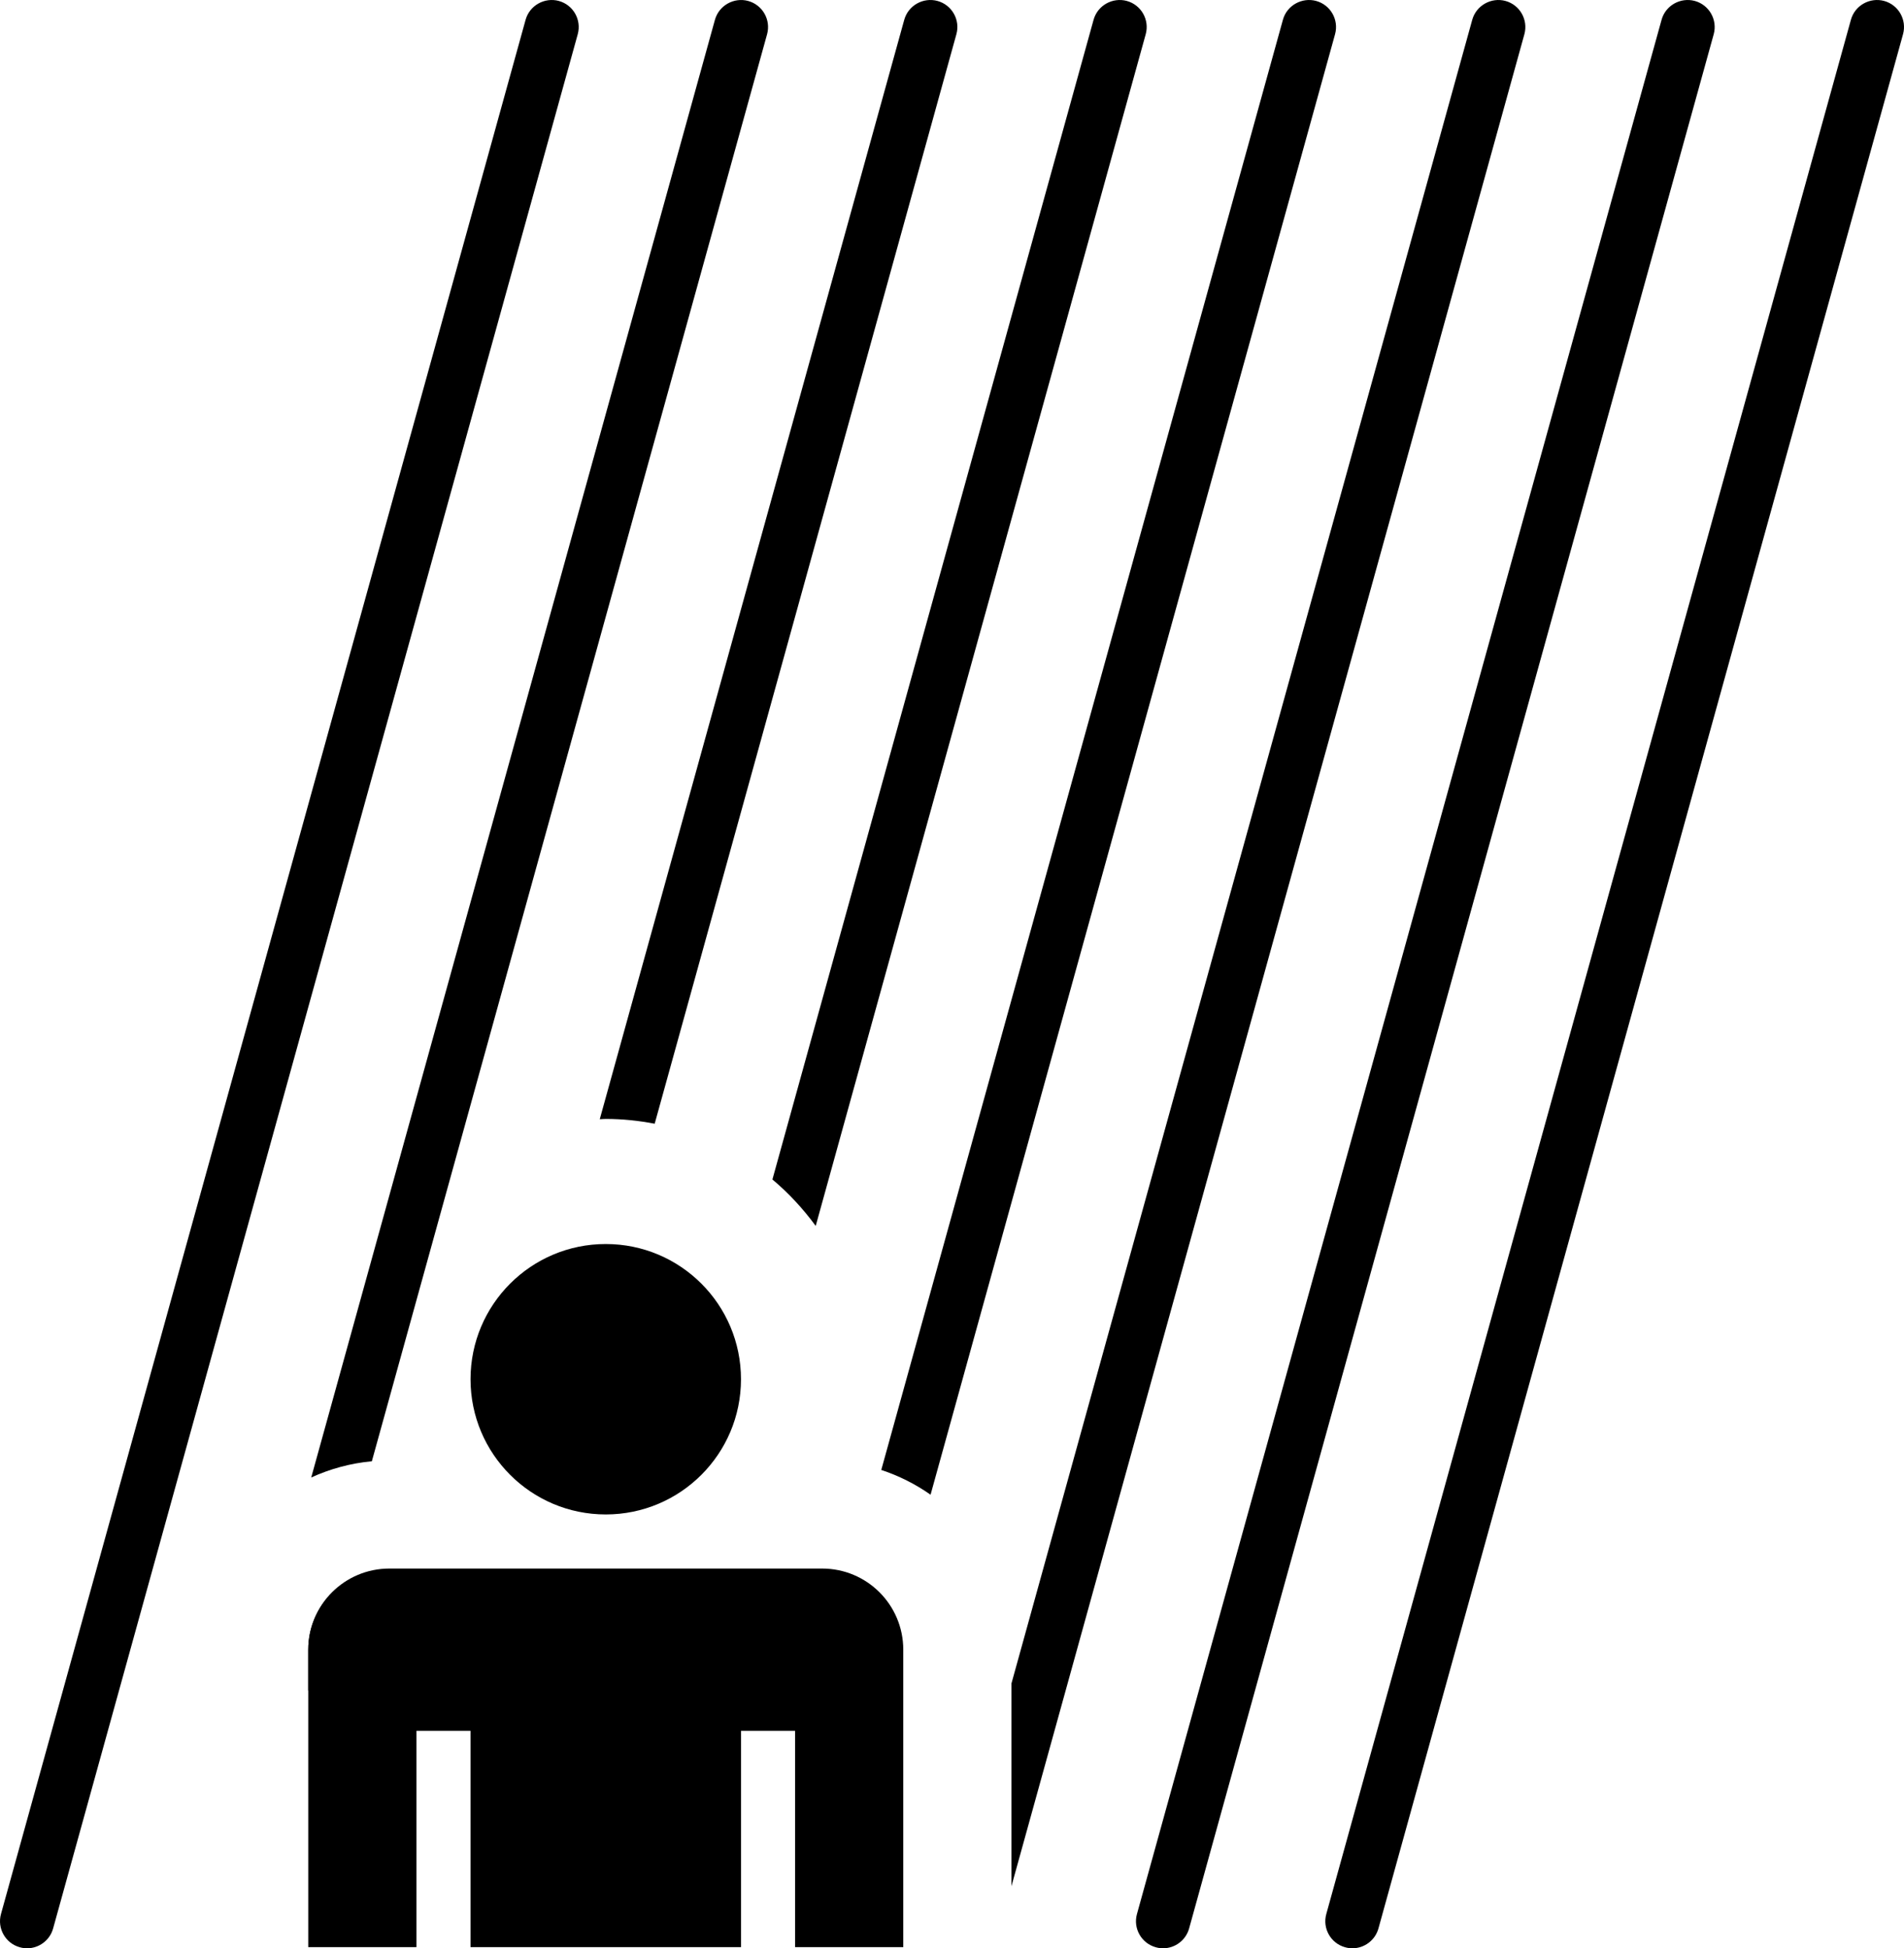<svg xmlns="http://www.w3.org/2000/svg" xmlns:xlink="http://www.w3.org/1999/xlink" version="1.1" x="0px" y="0px" viewBox="0 0 97.718 100" enable-background="new 0 0 97.718 100" xml:space="preserve"><path d="M19.084,75.003L39.368,1.759C39.572,1.02,39.139,0.255,38.4,0.05c-0.729-0.2-1.502,0.228-1.708,0.967L15.973,75.834  C16.937,75.396,17.984,75.104,19.084,75.003z"></path><circle cx="31.089" cy="70.792" r="6.94"></circle><path d="M42.194,80.509H19.984c-2.3,0-4.164,1.863-4.164,4.164v15.269h5.552V88.837h2.776v11.104H38.03V88.837h2.776v11.104h5.552  V84.673C46.358,82.372,44.495,80.509,42.194,80.509z"></path><path d="M28.683,0.049c-0.729-0.199-1.502,0.227-1.708,0.967L0.051,98.24c-0.205,0.739,0.229,1.505,0.968,1.708  C1.142,99.983,1.267,100,1.39,100c0.607,0,1.166-0.404,1.336-1.018L29.651,1.757C29.855,1.019,29.422,0.253,28.683,0.049z"></path><path d="M15.82,84.673v2.116l1.456-5.256C16.391,82.296,15.82,83.413,15.82,84.673z"></path><path d="M33.6,57.677L49.084,1.757c0.205-0.739-0.229-1.504-0.968-1.708c-0.732-0.199-1.502,0.227-1.708,0.967l-15.627,56.43  c0.103-0.002,0.203-0.015,0.308-0.015C31.947,57.432,32.785,57.52,33.6,57.677z"></path><path d="M57.833,0.049c-0.731-0.199-1.502,0.227-1.708,0.967L39.642,60.539c0.836,0.7,1.577,1.505,2.222,2.384L58.801,1.757  C59.005,1.018,58.571,0.253,57.833,0.049z"></path><path d="M68.518,1.757c0.204-0.739-0.23-1.504-0.968-1.708c-0.731-0.199-1.505,0.227-1.708,0.967L45.229,75.448  c0.91,0.301,1.76,0.731,2.53,1.271L68.518,1.757z"></path><path d="M78.235,1.757c0.203-0.739-0.23-1.504-0.968-1.708c-0.729-0.199-1.502,0.227-1.708,0.967L51.91,86.409v10.405L78.235,1.757z  "></path><path d="M86.984,0.049c-0.732-0.199-1.505,0.227-1.708,0.967L58.352,98.24c-0.206,0.739,0.228,1.505,0.968,1.708  c0.122,0.035,0.246,0.052,0.371,0.052c0.607,0,1.166-0.404,1.337-1.018L87.952,1.757C88.155,1.019,87.721,0.253,86.984,0.049z"></path><path d="M96.701,0.049c-0.732-0.199-1.505,0.227-1.708,0.967L68.069,98.24c-0.206,0.739,0.228,1.505,0.968,1.708  c0.122,0.035,0.246,0.052,0.371,0.052c0.607,0,1.166-0.404,1.337-1.018L97.668,1.757C97.872,1.019,97.438,0.253,96.701,0.049z"></path></svg>
